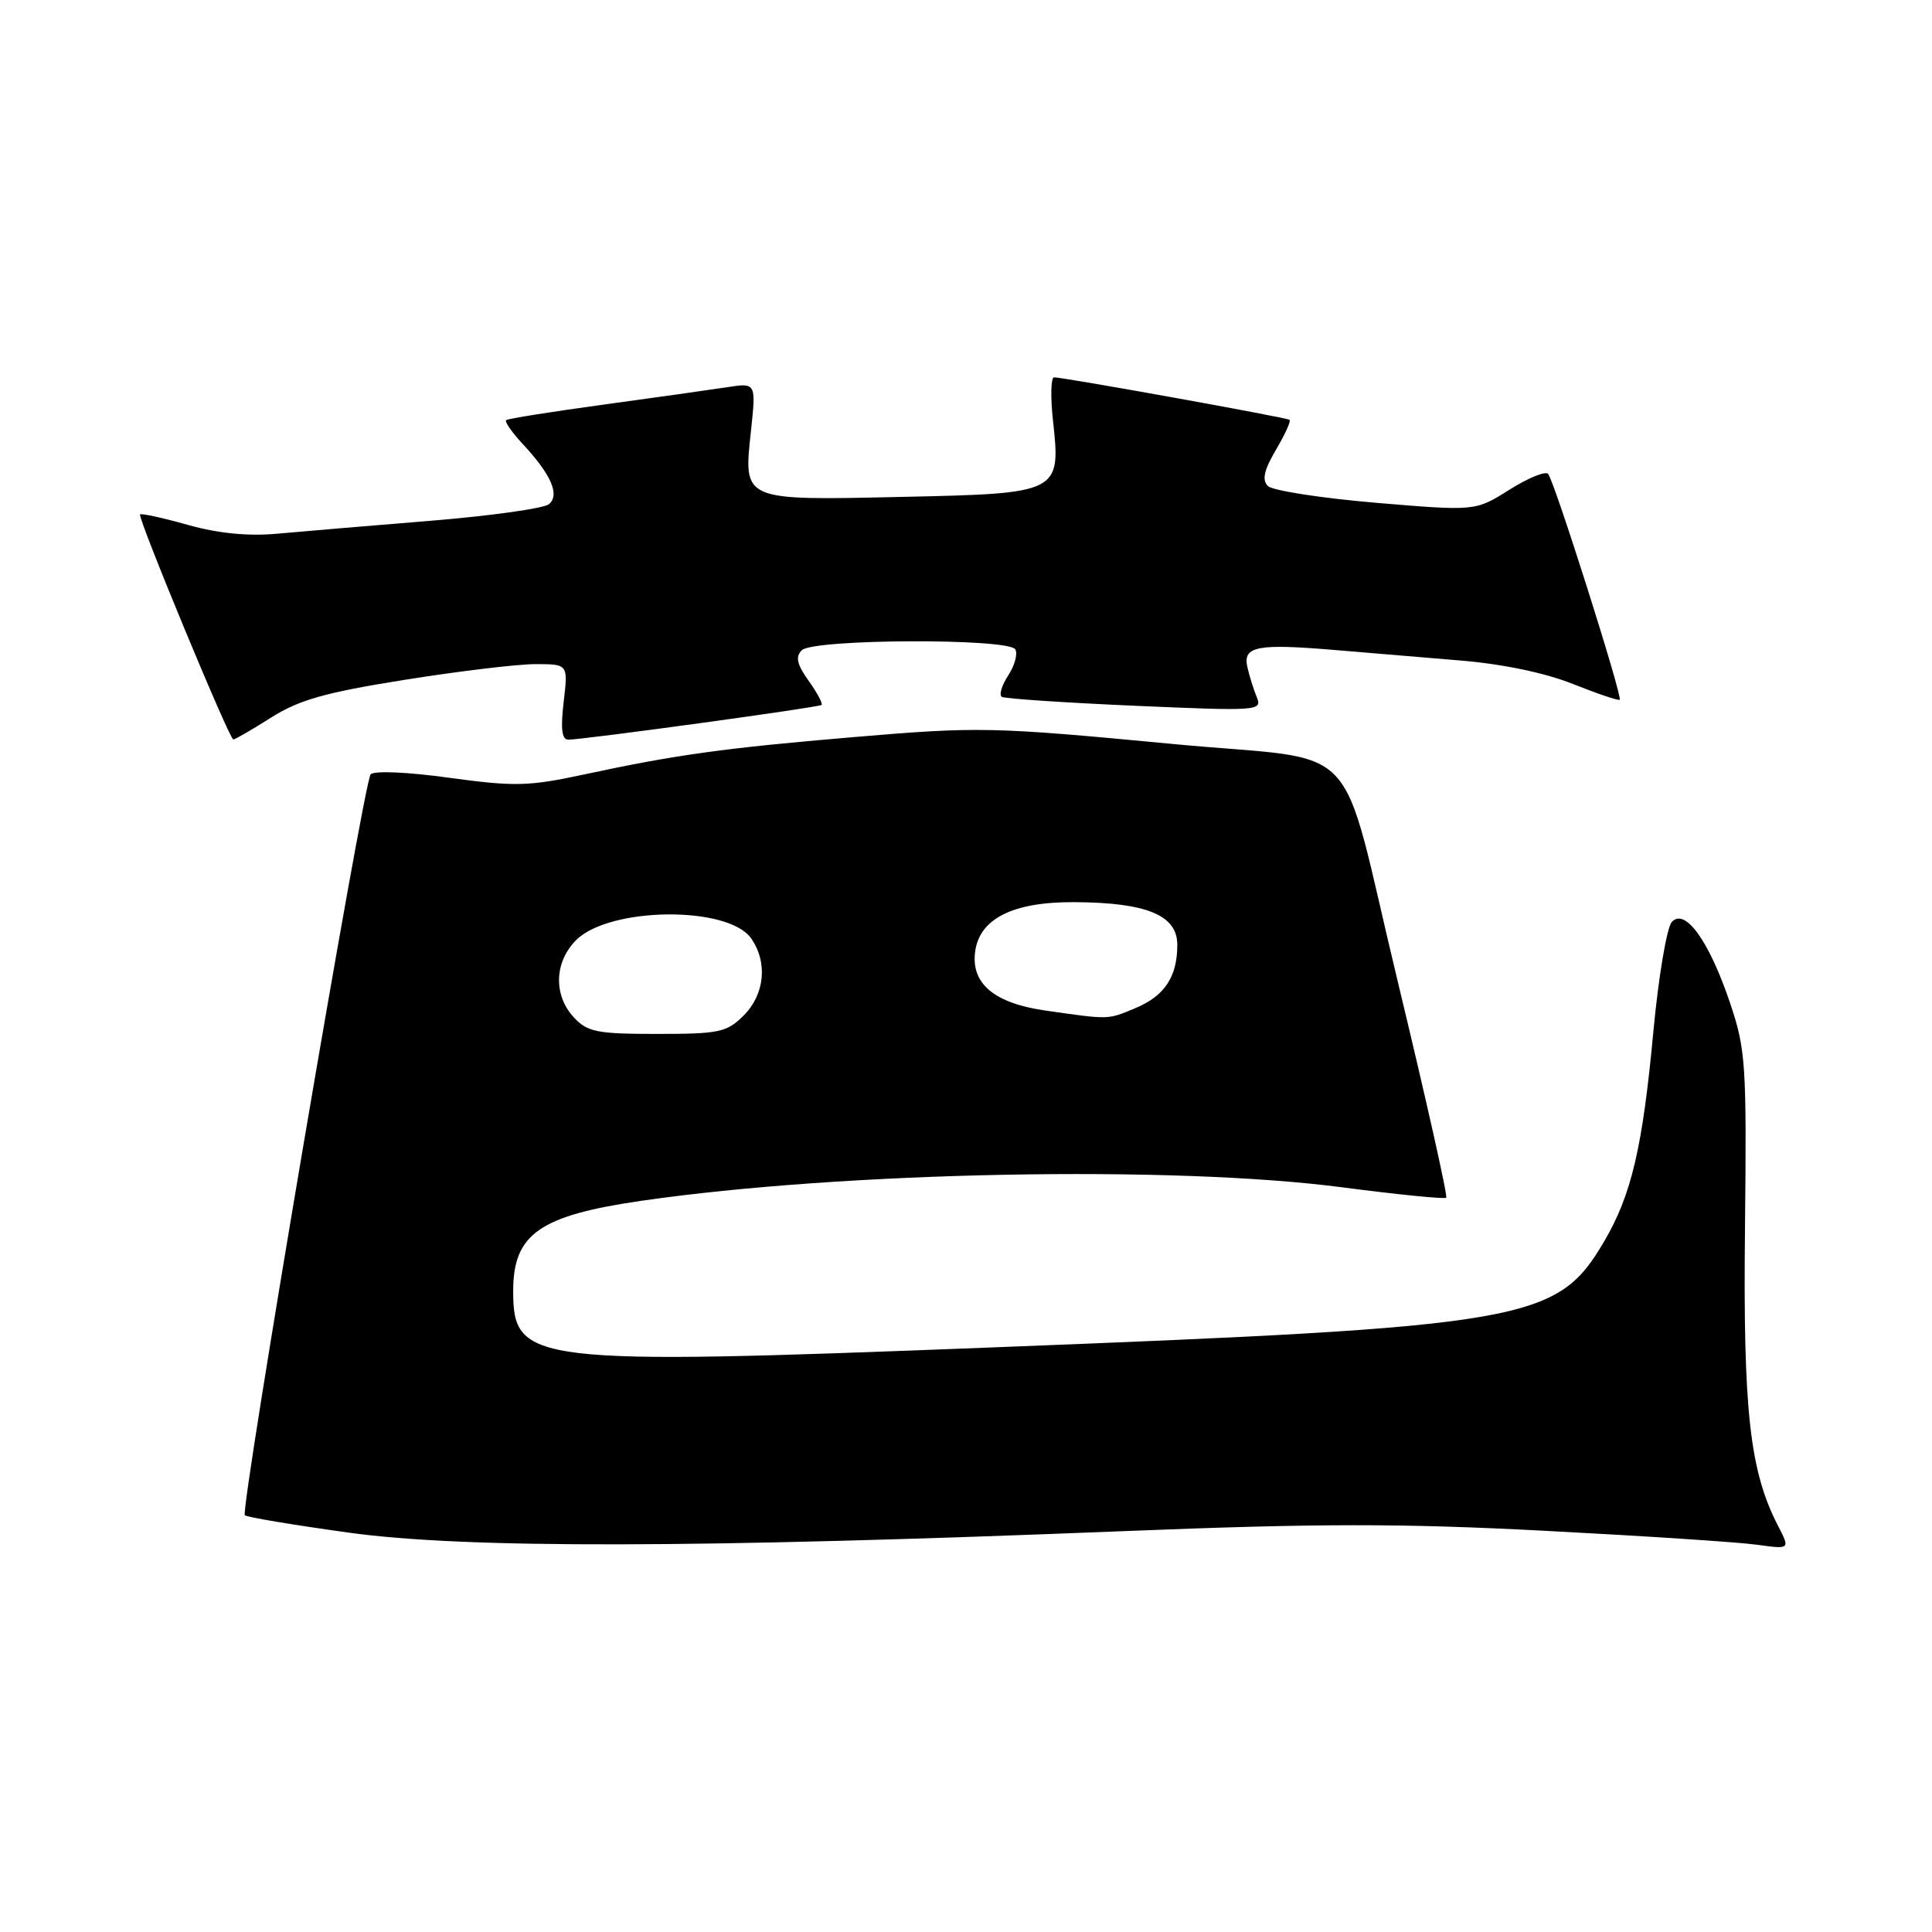 <?xml version="1.0" encoding="UTF-8" standalone="no"?>
<!DOCTYPE svg PUBLIC "-//W3C//DTD SVG 1.1//EN" "http://www.w3.org/Graphics/SVG/1.1/DTD/svg11.dtd" >
<svg xmlns="http://www.w3.org/2000/svg" xmlns:xlink="http://www.w3.org/1999/xlink" version="1.1" viewBox="0 0 256 256">
 <g >
 <path fill="currentColor"
d=" M 148.73 202.89 C 174.68 201.85 185.60 201.84 204.73 202.84 C 217.80 203.52 230.46 204.35 232.85 204.69 C 237.20 205.29 237.20 205.29 235.60 202.18 C 231.85 194.93 230.96 186.94 231.22 162.77 C 231.45 140.97 231.32 139.08 229.24 132.89 C 226.46 124.66 223.28 120.24 221.52 122.17 C 220.86 122.90 219.76 129.43 219.08 136.68 C 217.66 151.99 216.18 158.32 212.59 164.44 C 206.32 175.14 202.63 175.78 130.96 178.56 C 70.22 180.92 68.00 180.65 68.00 171.05 C 68.00 163.52 71.49 161.07 85.00 159.11 C 111.80 155.23 155.46 154.39 177.88 157.33 C 185.23 158.29 191.42 158.91 191.63 158.70 C 191.85 158.49 188.94 145.54 185.18 129.93 C 177.22 96.92 181.10 101.02 155.50 98.59 C 131.37 96.30 129.71 96.26 113.00 97.68 C 95.85 99.13 89.43 100.03 77.35 102.63 C 70.05 104.20 68.19 104.24 59.53 103.06 C 53.97 102.29 49.55 102.10 49.11 102.61 C 48.17 103.70 31.80 200.13 32.44 200.78 C 32.70 201.03 38.89 202.07 46.20 203.08 C 61.51 205.21 92.32 205.15 148.73 202.89 Z  M 35.91 95.09 C 39.60 92.75 43.07 91.76 53.56 90.09 C 60.74 88.94 68.57 88.00 70.95 88.00 C 75.28 88.00 75.28 88.00 74.69 93.00 C 74.27 96.56 74.44 98.00 75.30 98.01 C 77.21 98.02 108.46 93.74 108.86 93.41 C 109.06 93.25 108.29 91.81 107.15 90.21 C 105.59 88.02 105.37 87.03 106.24 86.16 C 107.75 84.65 133.60 84.55 134.53 86.04 C 134.88 86.62 134.46 88.17 133.60 89.49 C 132.73 90.81 132.35 92.10 132.76 92.34 C 133.17 92.58 141.11 93.11 150.41 93.52 C 166.71 94.23 167.28 94.19 166.53 92.38 C 166.10 91.35 165.53 89.52 165.27 88.33 C 164.68 85.62 166.64 85.26 177.00 86.14 C 181.12 86.49 188.55 87.11 193.50 87.52 C 199.10 87.98 204.74 89.16 208.42 90.63 C 211.67 91.93 214.46 92.87 214.62 92.72 C 215.02 92.32 205.93 63.65 205.13 62.79 C 204.77 62.39 202.45 63.35 199.99 64.90 C 195.50 67.73 195.50 67.73 182.30 66.62 C 175.04 66.00 168.60 65.00 168.00 64.40 C 167.19 63.59 167.49 62.29 169.07 59.60 C 170.27 57.57 171.08 55.79 170.87 55.63 C 170.48 55.32 140.96 50.00 139.67 50.00 C 139.25 50.00 139.18 52.59 139.53 55.75 C 140.57 65.32 140.44 65.39 119.58 65.84 C 98.27 66.31 98.51 66.41 99.50 57.16 C 100.19 50.71 100.19 50.71 96.34 51.31 C 94.23 51.63 86.88 52.67 80.00 53.61 C 73.12 54.55 67.31 55.47 67.07 55.67 C 66.84 55.86 67.80 57.25 69.20 58.76 C 73.03 62.86 74.22 65.58 72.73 66.81 C 72.05 67.37 64.97 68.36 57.00 69.01 C 49.02 69.66 39.90 70.43 36.72 70.72 C 32.86 71.07 28.92 70.68 24.88 69.55 C 21.55 68.61 18.70 67.99 18.56 68.17 C 18.22 68.60 30.38 97.95 30.91 97.98 C 31.14 97.99 33.39 96.69 35.91 95.09 Z  M 76.04 134.81 C 73.31 131.88 73.44 127.47 76.34 124.57 C 80.76 120.15 96.48 119.99 99.53 124.34 C 101.75 127.51 101.34 131.75 98.55 134.55 C 96.30 136.79 95.31 137.00 87.08 137.00 C 79.11 137.00 77.84 136.75 76.04 134.81 Z  M 138.50 133.90 C 131.78 132.93 128.69 130.37 129.20 126.18 C 129.74 121.74 134.19 119.49 142.36 119.54 C 151.95 119.59 156.00 121.27 156.00 125.19 C 156.00 129.42 154.32 131.97 150.45 133.58 C 146.74 135.13 147.08 135.13 138.50 133.90 Z "/>
</g>
</svg>